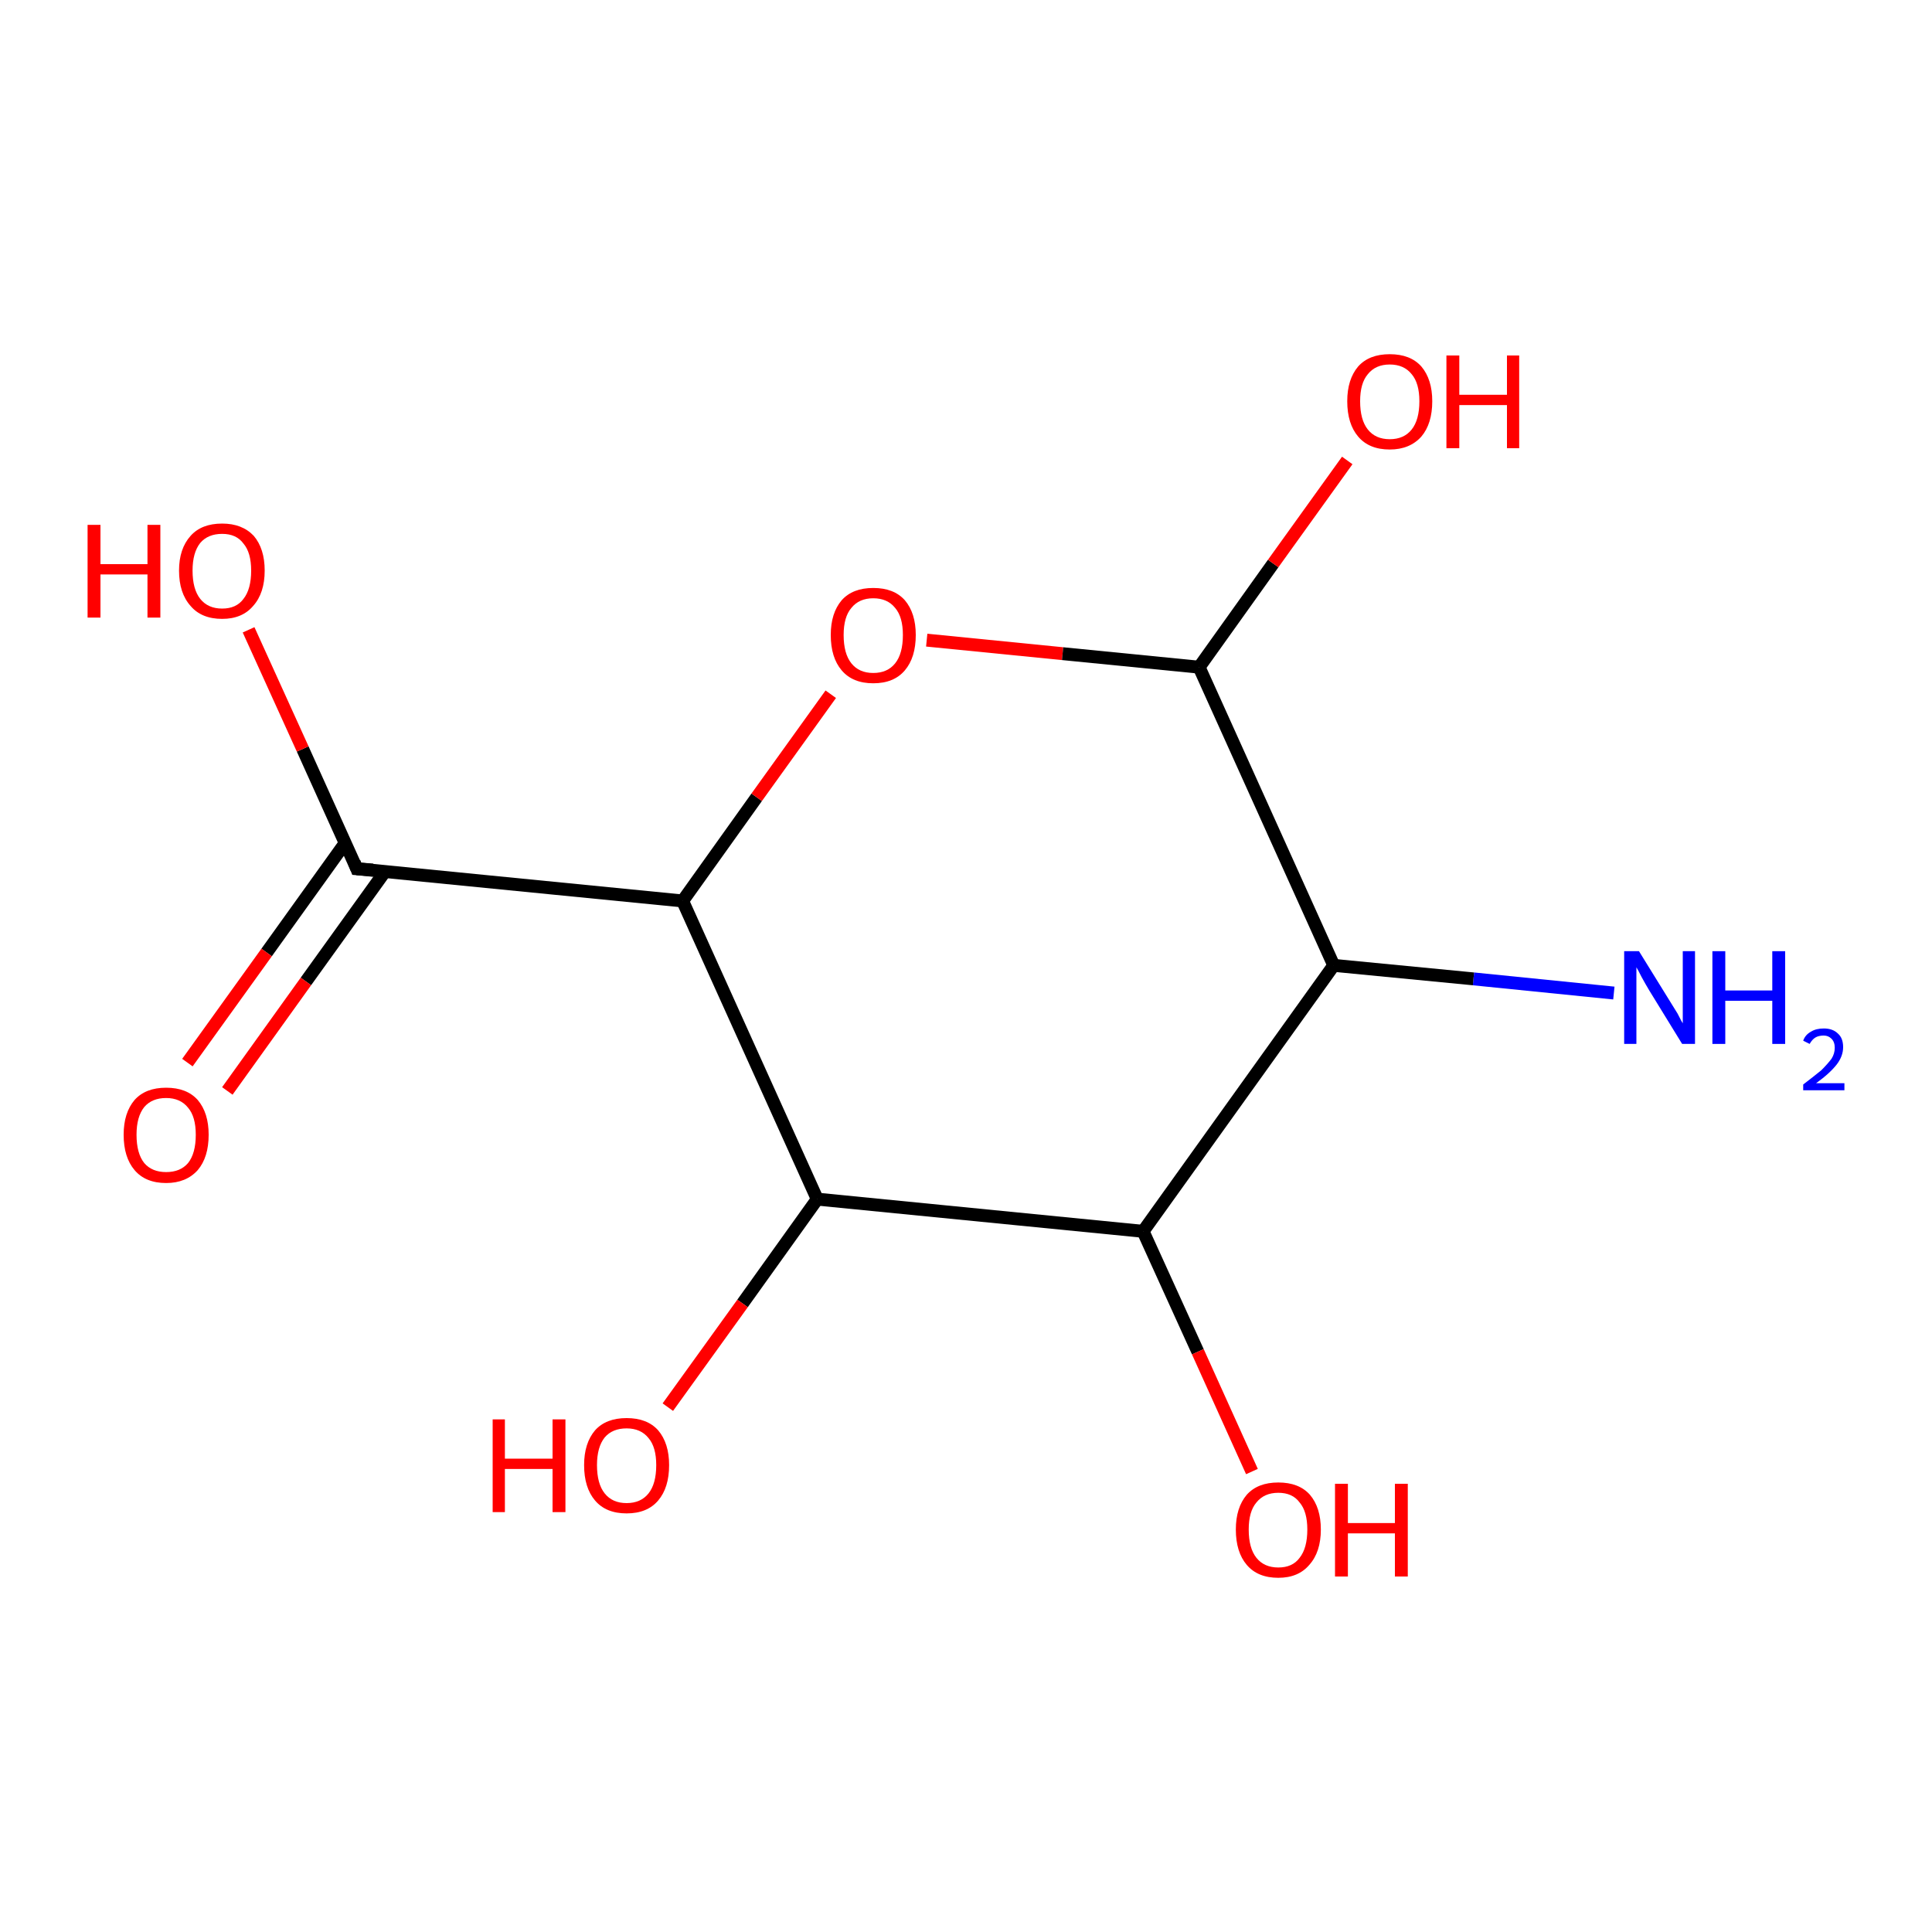 <?xml version='1.0' encoding='iso-8859-1'?>
<svg version='1.1' baseProfile='full'
              xmlns='http://www.w3.org/2000/svg'
                      xmlns:rdkit='http://www.rdkit.org/xml'
                      xmlns:xlink='http://www.w3.org/1999/xlink'
                  xml:space='preserve'
width='300px' height='300px' viewBox='0 0 300 300'>
<!-- END OF HEADER -->
<rect style='opacity:1.0;fill:#FFFFFF;stroke:none' width='300.0' height='300.0' x='0.0' y='0.0'> </rect>
<path class='bond-0 atom-0 atom-1' d='M 250.6,154.2 L 228.8,152.0' style='fill:none;fill-rule:evenodd;stroke:#0000FF;stroke-width:2.0px;stroke-linecap:butt;stroke-linejoin:miter;stroke-opacity:1' />
<path class='bond-0 atom-0 atom-1' d='M 228.8,152.0 L 207.1,149.9' style='fill:none;fill-rule:evenodd;stroke:#000000;stroke-width:2.0px;stroke-linecap:butt;stroke-linejoin:miter;stroke-opacity:1' />
<path class='bond-1 atom-1 atom-2' d='M 207.1,149.9 L 177.5,191.2' style='fill:none;fill-rule:evenodd;stroke:#000000;stroke-width:2.0px;stroke-linecap:butt;stroke-linejoin:miter;stroke-opacity:1' />
<path class='bond-2 atom-2 atom-3' d='M 177.5,191.2 L 186.0,209.9' style='fill:none;fill-rule:evenodd;stroke:#000000;stroke-width:2.0px;stroke-linecap:butt;stroke-linejoin:miter;stroke-opacity:1' />
<path class='bond-2 atom-2 atom-3' d='M 186.0,209.9 L 194.4,228.5' style='fill:none;fill-rule:evenodd;stroke:#FF0000;stroke-width:2.0px;stroke-linecap:butt;stroke-linejoin:miter;stroke-opacity:1' />
<path class='bond-3 atom-2 atom-4' d='M 177.5,191.2 L 126.9,186.2' style='fill:none;fill-rule:evenodd;stroke:#000000;stroke-width:2.0px;stroke-linecap:butt;stroke-linejoin:miter;stroke-opacity:1' />
<path class='bond-4 atom-4 atom-5' d='M 126.9,186.2 L 115.3,202.4' style='fill:none;fill-rule:evenodd;stroke:#000000;stroke-width:2.0px;stroke-linecap:butt;stroke-linejoin:miter;stroke-opacity:1' />
<path class='bond-4 atom-4 atom-5' d='M 115.3,202.4 L 103.7,218.5' style='fill:none;fill-rule:evenodd;stroke:#FF0000;stroke-width:2.0px;stroke-linecap:butt;stroke-linejoin:miter;stroke-opacity:1' />
<path class='bond-5 atom-4 atom-6' d='M 126.9,186.2 L 106.0,139.9' style='fill:none;fill-rule:evenodd;stroke:#000000;stroke-width:2.0px;stroke-linecap:butt;stroke-linejoin:miter;stroke-opacity:1' />
<path class='bond-6 atom-6 atom-7' d='M 106.0,139.9 L 55.4,134.9' style='fill:none;fill-rule:evenodd;stroke:#000000;stroke-width:2.0px;stroke-linecap:butt;stroke-linejoin:miter;stroke-opacity:1' />
<path class='bond-7 atom-7 atom-8' d='M 55.4,134.9 L 47.0,116.3' style='fill:none;fill-rule:evenodd;stroke:#000000;stroke-width:2.0px;stroke-linecap:butt;stroke-linejoin:miter;stroke-opacity:1' />
<path class='bond-7 atom-7 atom-8' d='M 47.0,116.3 L 38.6,97.8' style='fill:none;fill-rule:evenodd;stroke:#FF0000;stroke-width:2.0px;stroke-linecap:butt;stroke-linejoin:miter;stroke-opacity:1' />
<path class='bond-8 atom-7 atom-9' d='M 53.6,130.9 L 41.4,147.9' style='fill:none;fill-rule:evenodd;stroke:#000000;stroke-width:2.0px;stroke-linecap:butt;stroke-linejoin:miter;stroke-opacity:1' />
<path class='bond-8 atom-7 atom-9' d='M 41.4,147.9 L 29.1,165.0' style='fill:none;fill-rule:evenodd;stroke:#FF0000;stroke-width:2.0px;stroke-linecap:butt;stroke-linejoin:miter;stroke-opacity:1' />
<path class='bond-8 atom-7 atom-9' d='M 59.8,135.3 L 47.5,152.4' style='fill:none;fill-rule:evenodd;stroke:#000000;stroke-width:2.0px;stroke-linecap:butt;stroke-linejoin:miter;stroke-opacity:1' />
<path class='bond-8 atom-7 atom-9' d='M 47.5,152.4 L 35.3,169.4' style='fill:none;fill-rule:evenodd;stroke:#FF0000;stroke-width:2.0px;stroke-linecap:butt;stroke-linejoin:miter;stroke-opacity:1' />
<path class='bond-9 atom-6 atom-10' d='M 106.0,139.9 L 117.5,123.8' style='fill:none;fill-rule:evenodd;stroke:#000000;stroke-width:2.0px;stroke-linecap:butt;stroke-linejoin:miter;stroke-opacity:1' />
<path class='bond-9 atom-6 atom-10' d='M 117.5,123.8 L 129.0,107.8' style='fill:none;fill-rule:evenodd;stroke:#FF0000;stroke-width:2.0px;stroke-linecap:butt;stroke-linejoin:miter;stroke-opacity:1' />
<path class='bond-10 atom-10 atom-11' d='M 143.9,99.4 L 165.0,101.5' style='fill:none;fill-rule:evenodd;stroke:#FF0000;stroke-width:2.0px;stroke-linecap:butt;stroke-linejoin:miter;stroke-opacity:1' />
<path class='bond-10 atom-10 atom-11' d='M 165.0,101.5 L 186.2,103.6' style='fill:none;fill-rule:evenodd;stroke:#000000;stroke-width:2.0px;stroke-linecap:butt;stroke-linejoin:miter;stroke-opacity:1' />
<path class='bond-11 atom-11 atom-12' d='M 186.2,103.6 L 197.7,87.5' style='fill:none;fill-rule:evenodd;stroke:#000000;stroke-width:2.0px;stroke-linecap:butt;stroke-linejoin:miter;stroke-opacity:1' />
<path class='bond-11 atom-11 atom-12' d='M 197.7,87.5 L 209.2,71.5' style='fill:none;fill-rule:evenodd;stroke:#FF0000;stroke-width:2.0px;stroke-linecap:butt;stroke-linejoin:miter;stroke-opacity:1' />
<path class='bond-12 atom-11 atom-1' d='M 186.2,103.6 L 207.1,149.9' style='fill:none;fill-rule:evenodd;stroke:#000000;stroke-width:2.0px;stroke-linecap:butt;stroke-linejoin:miter;stroke-opacity:1' />
<path d='M 57.9,135.1 L 55.4,134.9 L 55.0,133.9' style='fill:none;stroke:#000000;stroke-width:2.0px;stroke-linecap:butt;stroke-linejoin:miter;stroke-opacity:1;' />
<path class='atom-0' d='M 254.5 147.7
L 259.2 155.3
Q 259.7 156.1, 260.5 157.4
Q 261.2 158.8, 261.3 158.9
L 261.3 147.7
L 263.2 147.7
L 263.2 162.1
L 261.2 162.1
L 256.1 153.8
Q 255.5 152.8, 254.9 151.7
Q 254.3 150.5, 254.1 150.2
L 254.1 162.1
L 252.2 162.1
L 252.2 147.7
L 254.5 147.7
' fill='#0000FF'/>
<path class='atom-0' d='M 265.9 147.7
L 267.9 147.7
L 267.9 153.8
L 275.2 153.8
L 275.2 147.7
L 277.2 147.7
L 277.2 162.1
L 275.2 162.1
L 275.2 155.4
L 267.9 155.4
L 267.9 162.1
L 265.9 162.1
L 265.9 147.7
' fill='#0000FF'/>
<path class='atom-0' d='M 280.0 161.6
Q 280.3 160.7, 281.2 160.2
Q 282.0 159.7, 283.2 159.7
Q 284.6 159.7, 285.4 160.5
Q 286.2 161.2, 286.2 162.6
Q 286.2 164.0, 285.2 165.3
Q 284.1 166.7, 282.0 168.2
L 286.4 168.2
L 286.4 169.3
L 280.0 169.3
L 280.0 168.4
Q 281.7 167.1, 282.8 166.2
Q 283.8 165.2, 284.4 164.4
Q 284.9 163.6, 284.9 162.7
Q 284.9 161.8, 284.4 161.3
Q 283.9 160.8, 283.2 160.8
Q 282.4 160.8, 281.9 161.1
Q 281.4 161.4, 281.0 162.1
L 280.0 161.6
' fill='#0000FF'/>
<path class='atom-3' d='M 191.9 237.5
Q 191.9 234.1, 193.6 232.1
Q 195.3 230.2, 198.5 230.2
Q 201.7 230.2, 203.4 232.1
Q 205.1 234.1, 205.1 237.5
Q 205.1 241.0, 203.3 243.0
Q 201.6 245.0, 198.5 245.0
Q 195.3 245.0, 193.6 243.0
Q 191.9 241.0, 191.9 237.5
M 198.5 243.4
Q 200.7 243.4, 201.8 241.9
Q 203.0 240.4, 203.0 237.5
Q 203.0 234.7, 201.8 233.3
Q 200.7 231.8, 198.5 231.8
Q 196.3 231.8, 195.1 233.3
Q 193.9 234.7, 193.9 237.5
Q 193.9 240.4, 195.1 241.9
Q 196.3 243.4, 198.5 243.4
' fill='#FF0000'/>
<path class='atom-3' d='M 207.3 230.4
L 209.3 230.4
L 209.3 236.5
L 216.6 236.5
L 216.6 230.4
L 218.6 230.4
L 218.6 244.8
L 216.6 244.8
L 216.6 238.1
L 209.3 238.1
L 209.3 244.8
L 207.3 244.8
L 207.3 230.4
' fill='#FF0000'/>
<path class='atom-5' d='M 76.5 220.4
L 78.4 220.4
L 78.4 226.5
L 85.8 226.5
L 85.8 220.4
L 87.8 220.4
L 87.8 234.8
L 85.8 234.8
L 85.8 228.1
L 78.4 228.1
L 78.4 234.8
L 76.5 234.8
L 76.5 220.4
' fill='#FF0000'/>
<path class='atom-5' d='M 90.7 227.5
Q 90.7 224.1, 92.4 222.1
Q 94.1 220.2, 97.3 220.2
Q 100.5 220.2, 102.2 222.1
Q 103.9 224.1, 103.9 227.5
Q 103.9 231.0, 102.2 233.0
Q 100.5 235.0, 97.3 235.0
Q 94.1 235.0, 92.4 233.0
Q 90.7 231.0, 90.7 227.5
M 97.3 233.4
Q 99.5 233.4, 100.7 231.9
Q 101.9 230.4, 101.9 227.5
Q 101.9 224.7, 100.7 223.3
Q 99.5 221.8, 97.3 221.8
Q 95.1 221.8, 93.9 223.2
Q 92.7 224.7, 92.7 227.5
Q 92.7 230.4, 93.9 231.9
Q 95.1 233.4, 97.3 233.4
' fill='#FF0000'/>
<path class='atom-8' d='M 13.6 81.5
L 15.6 81.5
L 15.6 87.6
L 22.9 87.6
L 22.9 81.5
L 24.9 81.5
L 24.9 95.9
L 22.9 95.9
L 22.9 89.2
L 15.6 89.2
L 15.6 95.9
L 13.6 95.9
L 13.6 81.5
' fill='#FF0000'/>
<path class='atom-8' d='M 27.8 88.6
Q 27.8 85.2, 29.6 83.2
Q 31.3 81.3, 34.5 81.3
Q 37.6 81.3, 39.4 83.2
Q 41.1 85.2, 41.1 88.6
Q 41.1 92.1, 39.3 94.1
Q 37.6 96.1, 34.5 96.1
Q 31.3 96.1, 29.6 94.1
Q 27.8 92.1, 27.8 88.6
M 34.5 94.5
Q 36.7 94.5, 37.8 93.0
Q 39.0 91.5, 39.0 88.6
Q 39.0 85.8, 37.8 84.4
Q 36.7 82.9, 34.5 82.9
Q 32.3 82.9, 31.1 84.3
Q 29.9 85.8, 29.9 88.6
Q 29.9 91.5, 31.1 93.0
Q 32.3 94.5, 34.5 94.5
' fill='#FF0000'/>
<path class='atom-9' d='M 19.2 176.2
Q 19.2 172.8, 20.9 170.8
Q 22.6 168.9, 25.8 168.9
Q 29.0 168.9, 30.7 170.8
Q 32.4 172.8, 32.4 176.2
Q 32.4 179.7, 30.7 181.7
Q 28.9 183.7, 25.8 183.7
Q 22.6 183.7, 20.9 181.7
Q 19.2 179.7, 19.2 176.2
M 25.8 182.0
Q 28.0 182.0, 29.2 180.6
Q 30.4 179.1, 30.4 176.2
Q 30.4 173.4, 29.2 172.0
Q 28.0 170.5, 25.8 170.5
Q 23.6 170.5, 22.4 171.9
Q 21.2 173.4, 21.2 176.2
Q 21.2 179.1, 22.4 180.6
Q 23.6 182.0, 25.8 182.0
' fill='#FF0000'/>
<path class='atom-10' d='M 129.0 98.6
Q 129.0 95.2, 130.7 93.2
Q 132.4 91.3, 135.6 91.3
Q 138.8 91.3, 140.5 93.2
Q 142.2 95.2, 142.2 98.6
Q 142.2 102.1, 140.5 104.1
Q 138.8 106.1, 135.6 106.1
Q 132.4 106.1, 130.7 104.1
Q 129.0 102.1, 129.0 98.6
M 135.6 104.5
Q 137.8 104.5, 139.0 103.0
Q 140.2 101.5, 140.2 98.6
Q 140.2 95.8, 139.0 94.4
Q 137.8 92.9, 135.6 92.9
Q 133.4 92.9, 132.2 94.4
Q 131.0 95.8, 131.0 98.6
Q 131.0 101.5, 132.2 103.0
Q 133.4 104.5, 135.6 104.5
' fill='#FF0000'/>
<path class='atom-12' d='M 209.2 62.3
Q 209.2 58.9, 210.9 56.9
Q 212.6 55.0, 215.8 55.0
Q 219.0 55.0, 220.7 56.9
Q 222.4 58.9, 222.4 62.3
Q 222.4 65.8, 220.7 67.8
Q 218.9 69.8, 215.8 69.8
Q 212.6 69.8, 210.9 67.8
Q 209.2 65.8, 209.2 62.3
M 215.8 68.2
Q 218.0 68.2, 219.2 66.7
Q 220.4 65.2, 220.4 62.3
Q 220.4 59.5, 219.2 58.1
Q 218.0 56.6, 215.8 56.6
Q 213.6 56.6, 212.4 58.1
Q 211.2 59.5, 211.2 62.3
Q 211.2 65.2, 212.4 66.7
Q 213.6 68.2, 215.8 68.2
' fill='#FF0000'/>
<path class='atom-12' d='M 224.6 55.2
L 226.6 55.2
L 226.6 61.3
L 234.0 61.3
L 234.0 55.2
L 235.9 55.2
L 235.9 69.6
L 234.0 69.6
L 234.0 62.9
L 226.6 62.9
L 226.6 69.6
L 224.6 69.6
L 224.6 55.2
' fill='#FF0000'/>
</svg>
